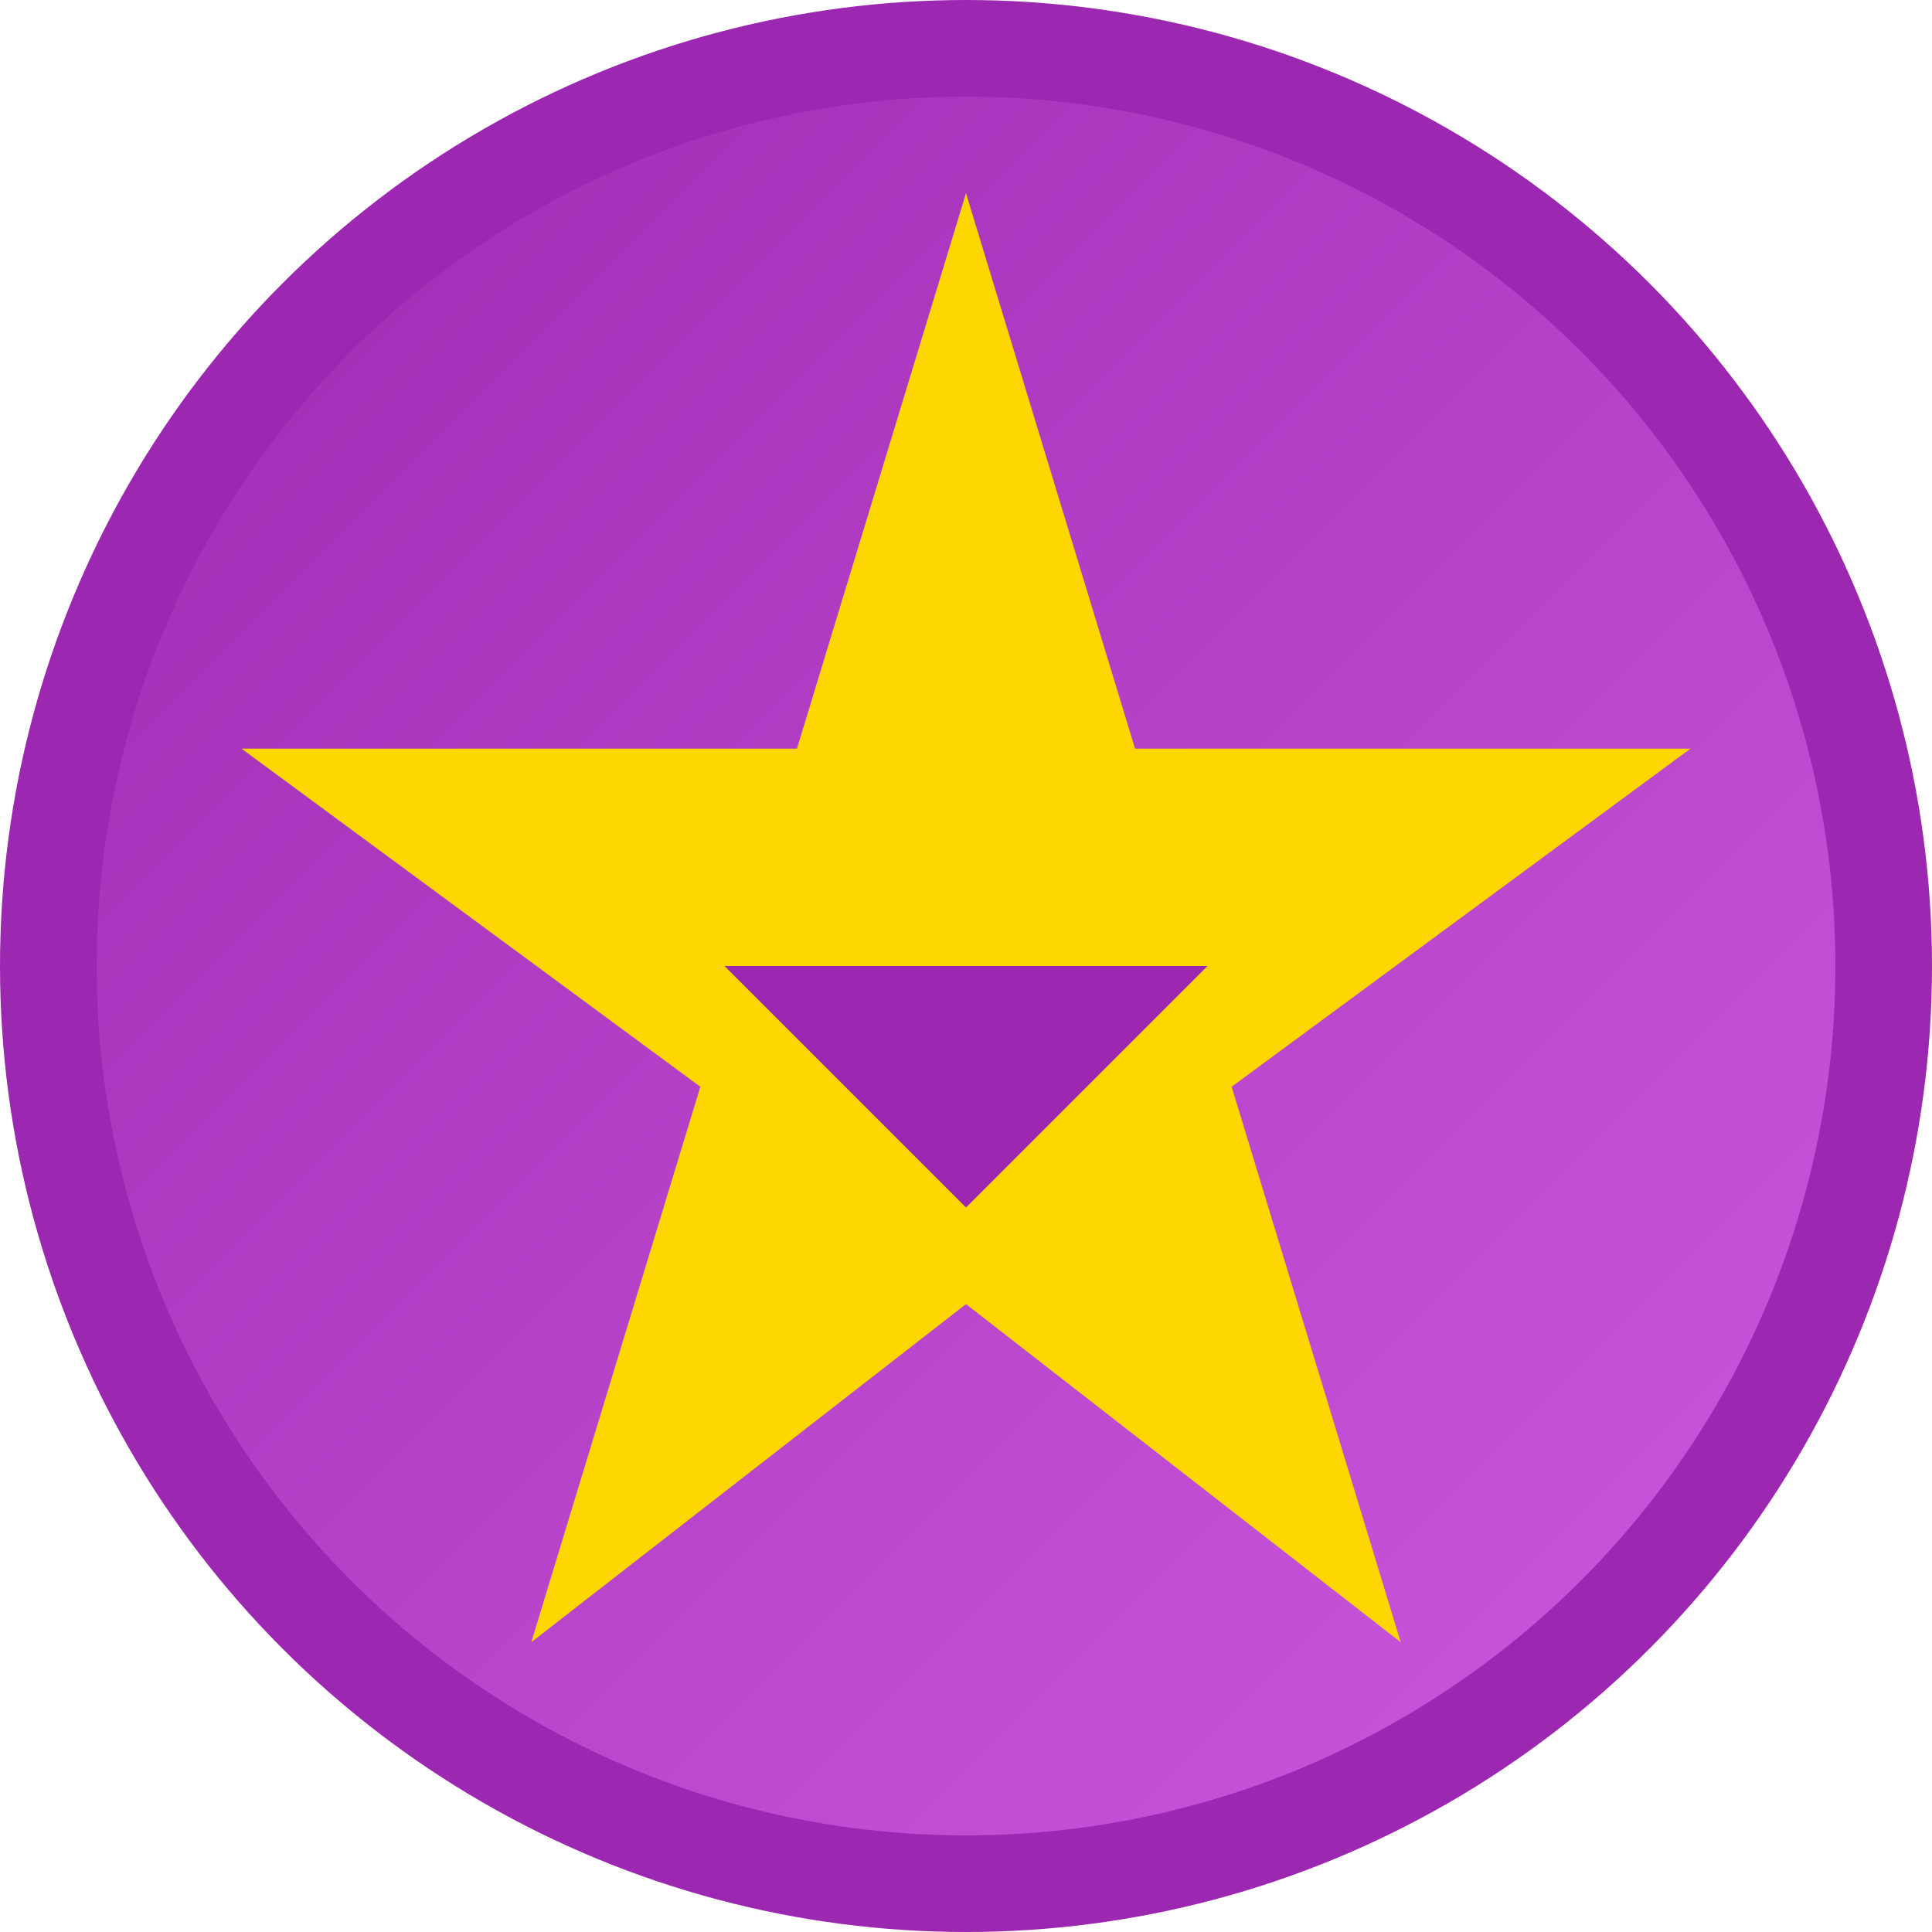 <?xml version="1.0" encoding="UTF-8"?>
<svg width="40" height="40" viewBox="0 0 40 40" fill="none" xmlns="http://www.w3.org/2000/svg">
  <!-- Background Circle -->
  <circle cx="20" cy="20" r="19" fill="url(#gradient)" stroke="#9c27b0" stroke-width="2"/>
  
  <!-- Star -->
  <path d="M20 4L23.5 15.5L35 15.5L25.5 22.5L29 34L20 27L11 34L14.5 22.5L5 15.5L16.5 15.5L20 4Z" fill="#FFD700"/>
  
  <!-- Cursor -->
  <path d="M15 20L25 20L20 25L15 20Z" fill="#9c27b0"/>
  
  <!-- Gradient Definition -->
  <defs>
    <linearGradient id="gradient" x1="0" y1="0" x2="40" y2="40" gradientUnits="userSpaceOnUse">
      <stop offset="0%" stop-color="#9c27b0"/>
      <stop offset="100%" stop-color="#d05ce3"/>
    </linearGradient>
  </defs>
</svg> 